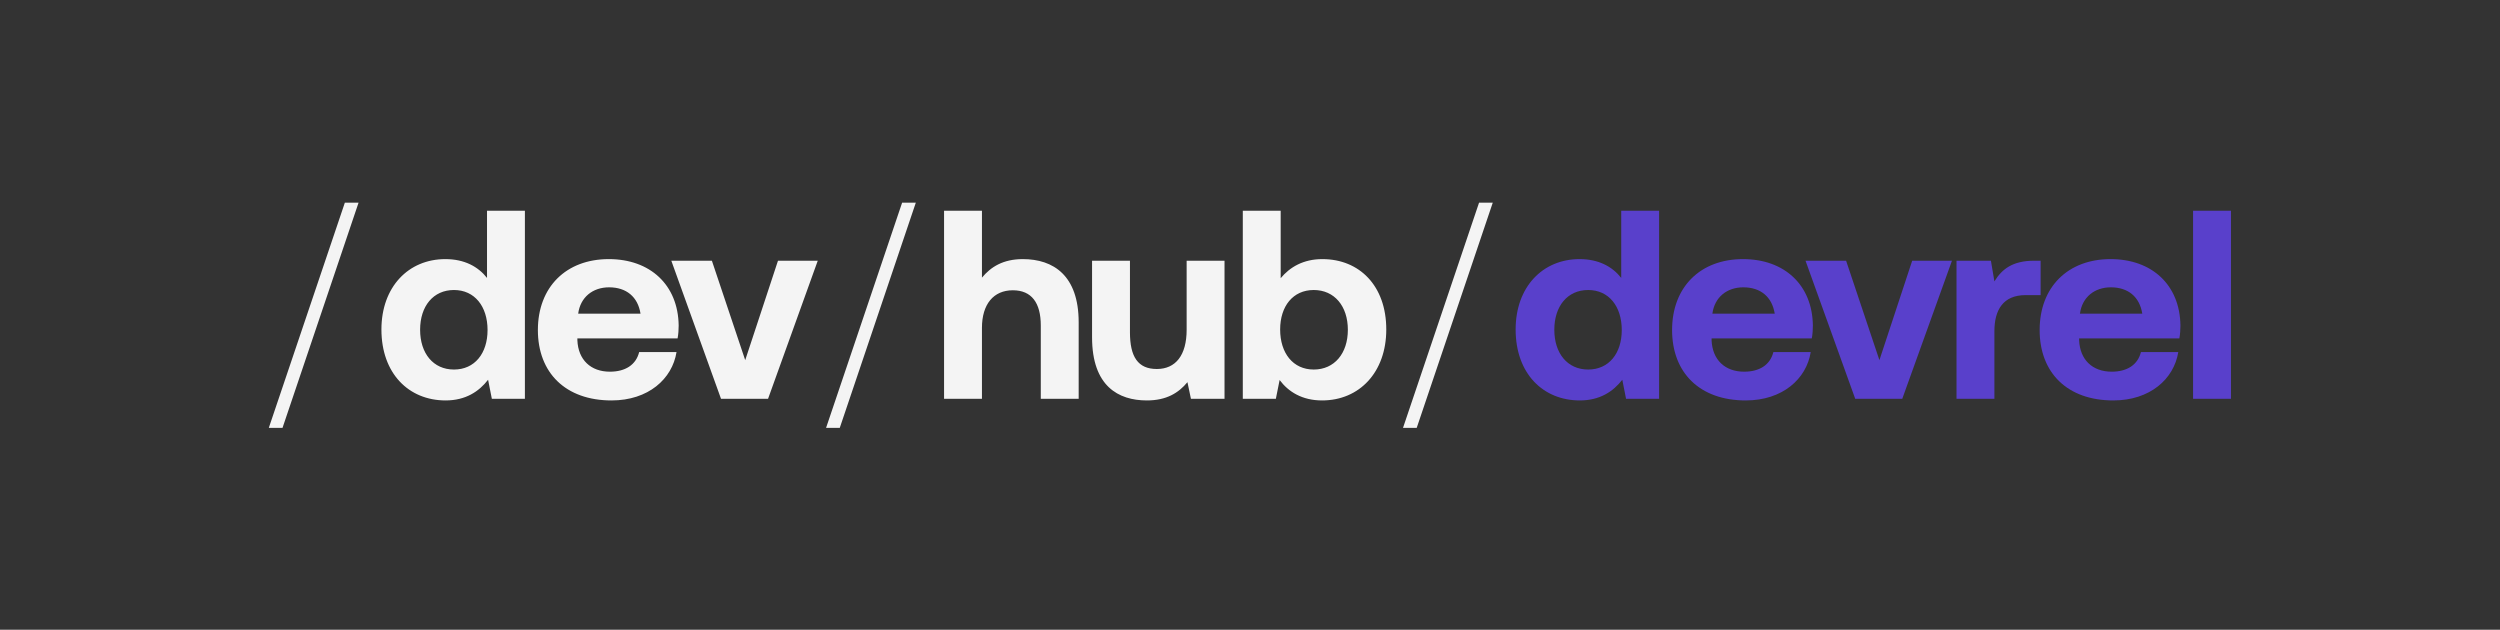 <svg width="1191" height="300" viewBox="0 0 1191 300" fill="none" xmlns="http://www.w3.org/2000/svg">
<rect x="0" y="0" width="1191" height="300" fill="#333333" stroke="none"/>
<g clip-path="url(#clip0_1304_2259)">
<path d="M134.59 203.824H128.062L164.286 96.56H170.815L134.59 203.824ZM232.014 132.4V100.4H250.062V190H234.318L232.526 180.912C228.174 186.544 221.774 190.768 212.302 190.768C194.638 190.768 181.711 177.84 181.711 156.976C181.711 136.624 194.639 123.44 212.174 123.44C221.262 123.44 227.79 127.024 232.014 132.4ZM216.271 176.048C226.127 176.048 232.271 168.368 232.271 157.232C232.271 145.968 226.127 138.16 216.271 138.16C206.415 138.16 200.142 145.84 200.142 157.104C200.142 168.368 206.415 176.048 216.271 176.048ZM291.318 190.768C269.43 190.768 256.245 177.584 256.245 157.232C256.245 136.752 269.686 123.44 290.038 123.44C309.75 123.44 323.062 135.728 323.318 155.056C323.318 156.976 323.19 159.152 322.806 161.2H275.062V162.096C275.446 171.44 281.461 177.072 290.549 177.072C297.845 177.072 302.966 173.872 304.502 167.728H322.294C320.246 180.528 308.854 190.768 291.318 190.768ZM275.446 149.424H305.142C303.862 141.36 298.358 136.88 290.166 136.88C282.358 136.88 276.47 141.616 275.446 149.424ZM343.495 190L319.816 124.208H339.144L355.016 171.568L370.632 124.208H389.576L365.896 190H343.495ZM400.07 203.824H393.543L429.767 96.56H436.294L400.07 203.824ZM487.255 123.44C501.847 123.44 513.879 131.248 513.879 153.52V190H495.831V155.056C495.831 144.304 491.478 138.288 482.518 138.288C473.302 138.288 467.798 144.944 467.798 156.208V190H449.751V100.4H467.798V132.272C472.022 127.152 477.911 123.44 487.255 123.44ZM565.315 157.104V124.208H583.363V190H567.363L565.699 182.064C561.475 187.184 555.715 190.768 546.371 190.768C532.803 190.768 520.259 183.984 520.259 160.688V124.208H538.307V158.256C538.307 170.032 542.147 175.792 551.107 175.792C560.067 175.792 565.315 169.264 565.315 157.104ZM629.958 123.44C647.622 123.44 660.422 136.112 660.422 156.976C660.422 177.328 647.623 190.768 629.831 190.768C620.359 190.768 613.831 186.672 609.607 181.04L607.815 190H592.07V100.4H610.118V132.528C614.47 127.28 620.87 123.44 629.958 123.44ZM625.863 176.048C635.719 176.048 642.118 168.368 642.118 157.104C642.118 145.84 635.719 138.16 625.863 138.16C616.007 138.16 609.863 145.84 609.863 156.976C609.863 168.24 616.007 176.048 625.863 176.048ZM674.925 203.824H668.397L704.621 96.56H711.149L674.925 203.824Z" fill="#F4F4F4"/>
<path d="M772.351 132.4V100.4H790.399V190H774.655L772.863 180.912C768.511 186.544 762.111 190.768 752.639 190.768C734.975 190.768 722.047 177.84 722.047 156.976C722.047 136.624 734.975 123.44 752.511 123.44C761.599 123.44 768.127 127.024 772.351 132.4ZM756.607 176.048C766.463 176.048 772.607 168.368 772.607 157.232C772.607 145.968 766.463 138.16 756.607 138.16C746.751 138.16 740.479 145.84 740.479 157.104C740.479 168.368 746.751 176.048 756.607 176.048ZM831.654 190.768C809.766 190.768 796.582 177.584 796.582 157.232C796.582 136.752 810.022 123.44 830.374 123.44C850.086 123.44 863.398 135.728 863.654 155.056C863.654 156.976 863.526 159.152 863.142 161.2H815.398V162.096C815.782 171.44 821.798 177.072 830.886 177.072C838.182 177.072 843.302 173.872 844.838 167.728H862.63C860.582 180.528 849.19 190.768 831.654 190.768ZM815.782 149.424H845.478C844.198 141.36 838.694 136.88 830.502 136.88C822.694 136.88 816.806 141.616 815.782 149.424ZM883.832 190L860.152 124.208H879.48L895.352 171.568L910.968 124.208H929.912L906.232 190H883.832ZM969.079 124.208H972.151V140.592H964.983C954.231 140.592 950.135 147.76 950.135 157.744V190H932.087V124.208H948.471L950.135 134.064C953.719 128.176 958.839 124.208 969.079 124.208ZM1006.76 190.768C984.871 190.768 971.687 177.584 971.687 157.232C971.687 136.752 985.127 123.44 1005.48 123.44C1025.19 123.44 1038.5 135.728 1038.76 155.056C1038.76 156.976 1038.63 159.152 1038.25 161.2H990.503V162.096C990.887 171.44 996.903 177.072 1005.99 177.072C1013.29 177.072 1018.41 173.872 1019.94 167.728H1037.73C1035.69 180.528 1024.29 190.768 1006.76 190.768ZM990.887 149.424H1020.58C1019.3 141.36 1013.8 136.88 1005.61 136.88C997.799 136.88 991.911 141.616 990.887 149.424ZM1044.78 190V100.4H1062.83V190H1044.78Z" fill="#5940CB"/>
</g>
<defs>
<clipPath id="clip0_1304_2259">
<rect width="935" height="108" fill="white" transform="translate(128 96)"/>
</clipPath>
</defs>
</svg>
